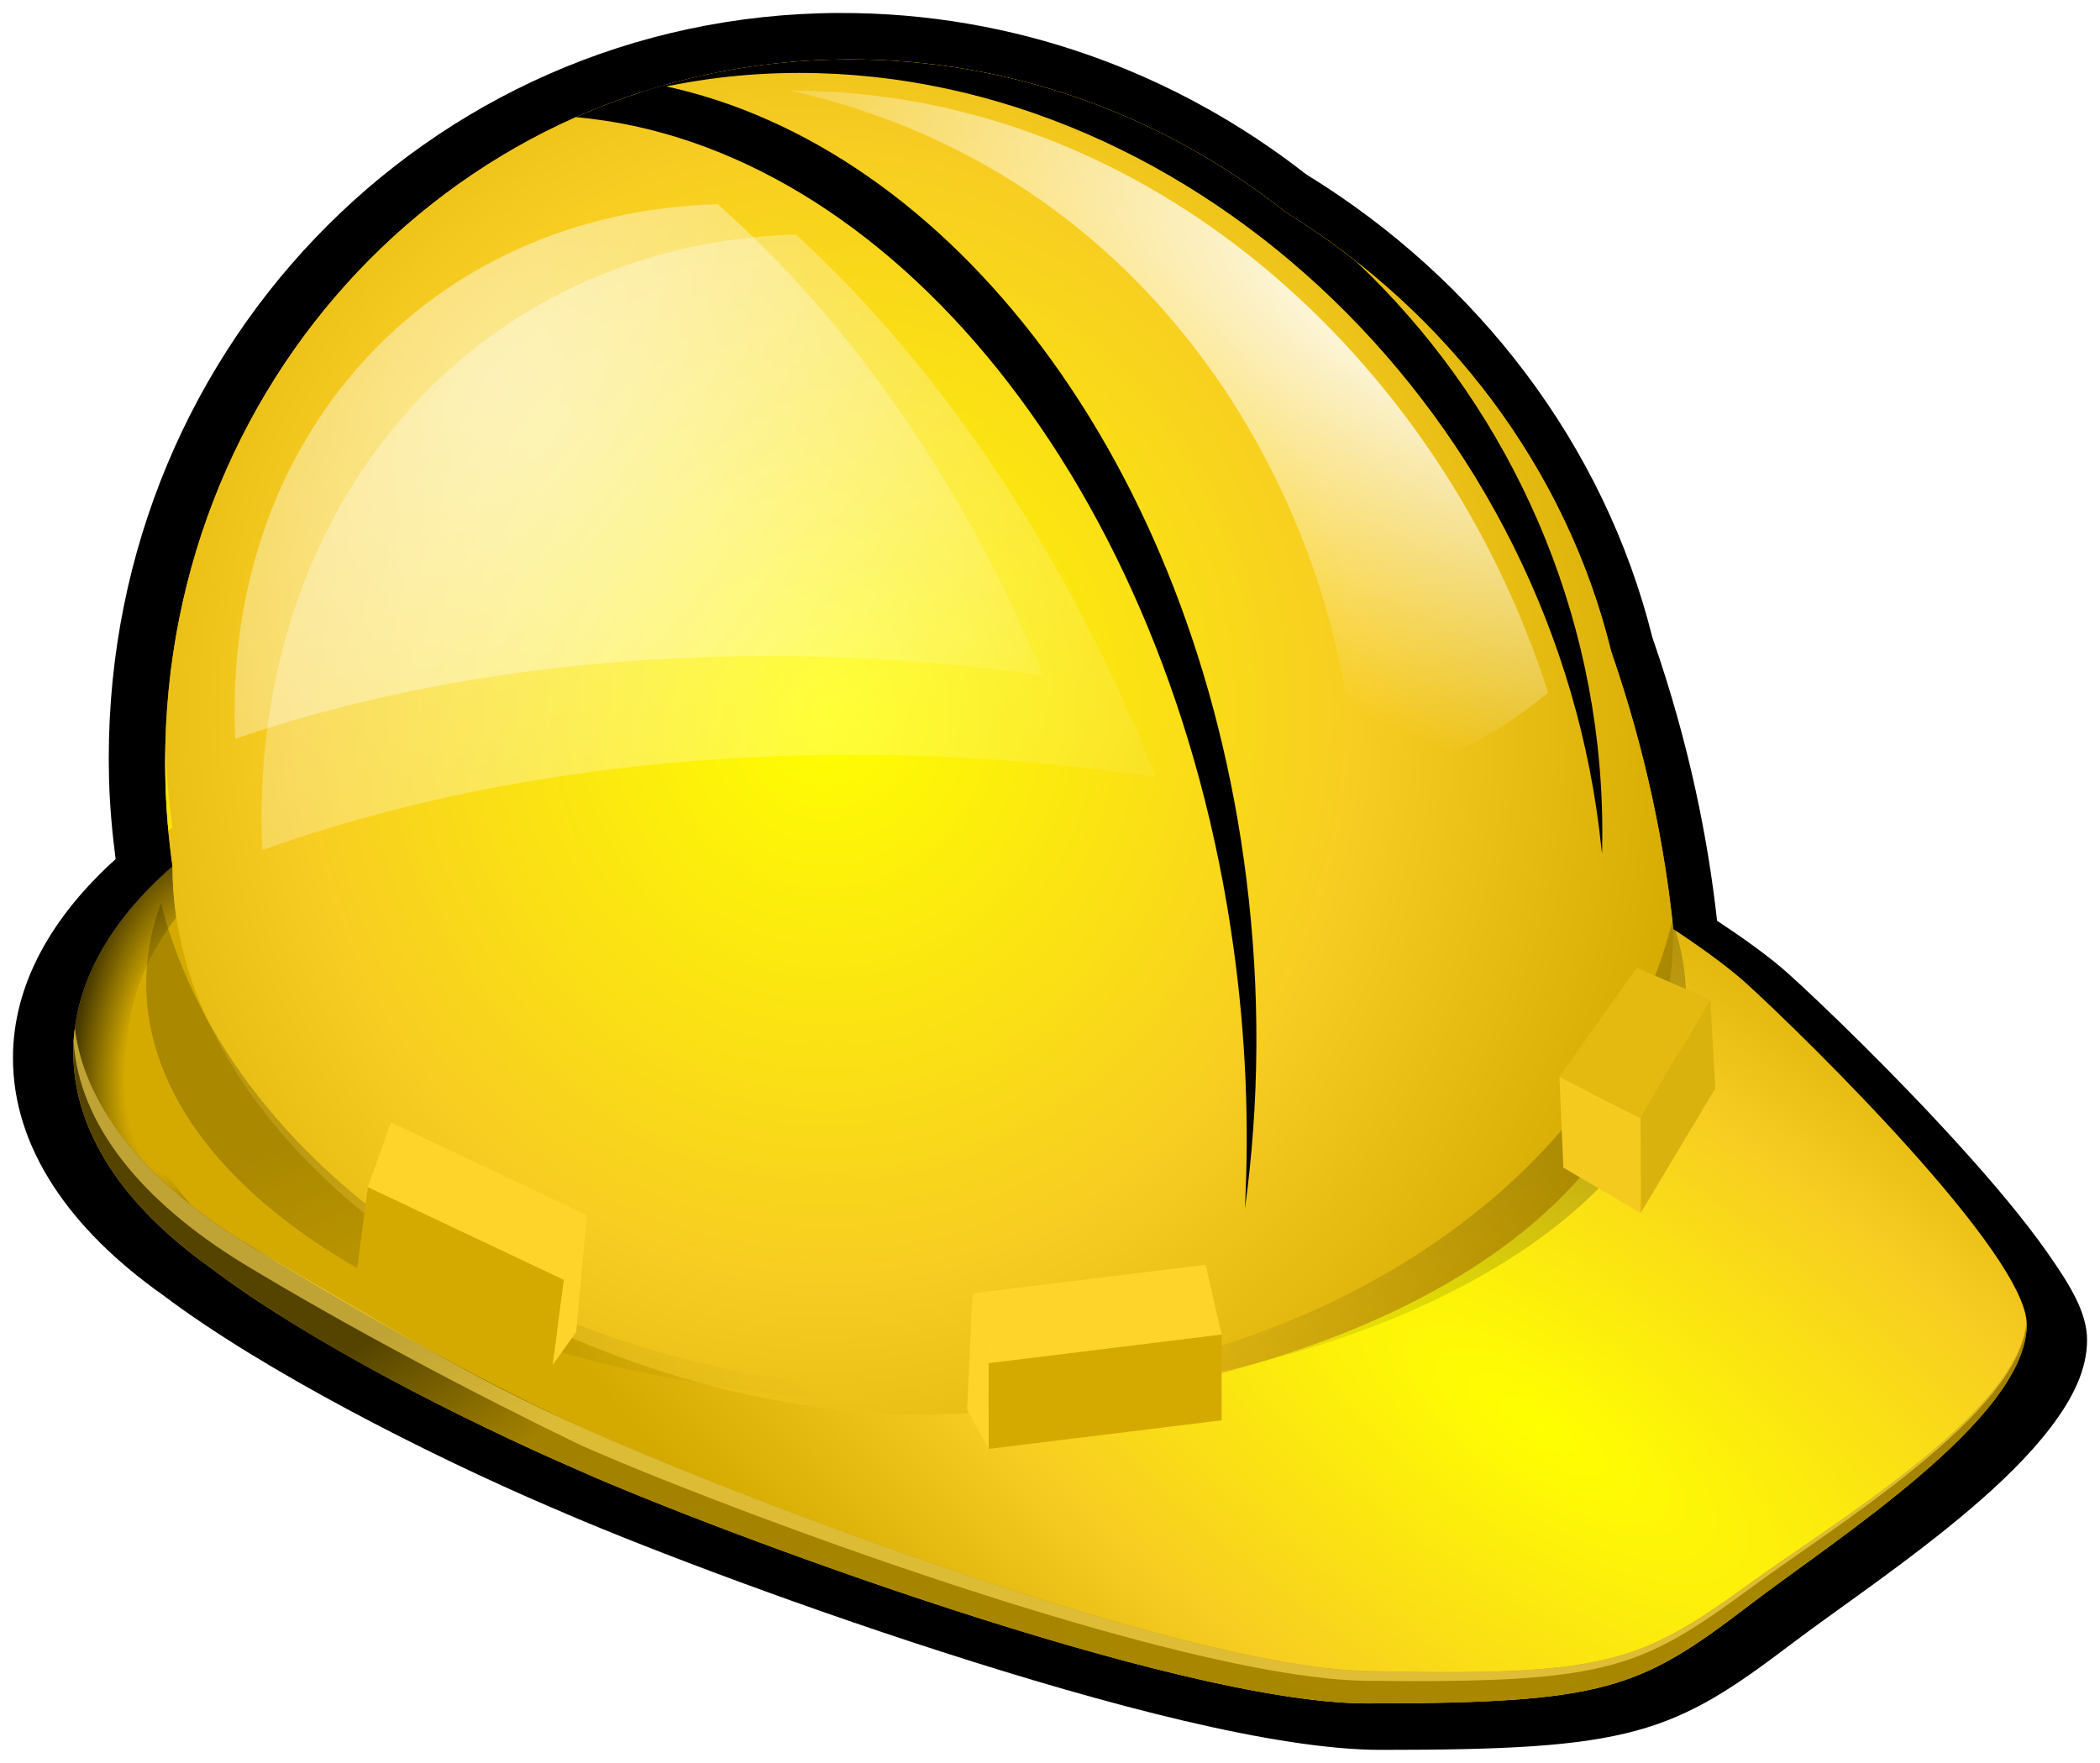 <svg width="81" height="68" viewBox="0 0 81 68" fill="none" xmlns="http://www.w3.org/2000/svg">
<path d="M32.37 0.501C39.1 0.477 45.346 2.798 50.352 6.703C50.373 6.719 50.396 6.731 50.416 6.747C56.997 10.796 61.882 17.156 63.737 24.597C63.742 24.616 63.751 24.634 63.756 24.653C65.153 28.681 65.876 32.331 66.23 35.518C67.16 36.132 68.243 36.893 68.997 37.575C70.273 38.728 73.093 41.441 75.623 44.238C76.887 45.636 78.081 47.052 78.97 48.32C79.859 49.589 80.501 50.639 80.501 51.69C80.501 52.855 79.928 53.97 79.104 55.053C78.28 56.136 77.184 57.201 75.986 58.22C73.591 60.258 70.792 62.129 69.125 63.394C66.879 65.097 65.316 66.163 63.099 66.763C60.882 67.364 58.093 67.501 53.26 67.501C49.203 67.501 42.658 65.756 36.356 63.728C30.056 61.701 24.073 59.384 21.332 58.176C21.331 58.175 21.328 58.177 21.326 58.176C16.424 56.081 10.083 52.827 6.29 49.961C6.284 49.956 6.277 49.953 6.271 49.948C2.699 47.418 0.5 44.276 0.5 40.812C0.5 37.985 1.987 35.373 4.46 33.14C4.326 32.113 4.232 31.076 4.205 30.016C3.791 13.797 16.406 0.555 32.37 0.5L32.37 0.501Z" fill="black"/>
<path d="M32.709 2.292C39.029 2.27 44.897 4.475 49.594 8.189C55.809 12.023 60.417 18.067 62.147 25.127C63.524 29.115 64.217 32.721 64.54 35.839C65.458 36.44 66.632 37.273 67.366 37.941C69.766 40.128 78.174 48.403 78.174 51.09C78.174 54.696 70.792 59.38 67.532 61.873C63.249 65.149 61.967 65.709 52.732 65.709C45.356 65.709 27.566 59.05 22.398 56.752C17.732 54.742 11.641 51.589 8.099 48.886C4.771 46.514 2.828 43.657 2.828 40.582C2.828 37.984 4.219 35.545 6.654 33.419C6.502 32.339 6.408 31.244 6.38 30.13C5.992 14.804 17.778 2.343 32.708 2.292L32.709 2.292Z" fill="url(#paint0_radial_63_438)"/>
<path opacity="0.8" d="M6.654 33.419C6.654 34.083 6.704 34.738 6.8 35.385C5.575 37.003 4.9 38.753 4.9 40.582C4.9 42.675 5.775 44.666 7.355 46.473C4.787 44.443 3.191 42.129 2.885 39.679C3.168 37.419 4.503 35.297 6.654 33.419Z" fill="url(#paint1_radial_63_438)"/>
<path d="M32.709 2.292C39.029 2.27 44.897 4.475 49.594 8.189C55.809 12.023 60.414 18.07 62.143 25.129C63.521 29.117 64.218 32.724 64.541 35.842C64.541 50.559 44.926 54.394 35.905 54.57C22.672 54.66 6.654 45.322 6.654 33.418C6.502 32.339 6.408 31.243 6.38 30.129C5.992 14.803 17.778 2.342 32.708 2.291L32.709 2.292Z" fill="url(#paint2_radial_63_438)"/>
<path opacity="0.551" d="M6.379 28.704C6.408 29.788 6.503 30.858 6.654 31.911C6.6 31.955 6.547 31.999 6.494 32.044C6.435 31.412 6.396 30.773 6.38 30.129C6.367 29.651 6.368 29.177 6.379 28.704Z" fill="#FFFF04"/>
<path d="M2.885 39.679C3.262 42.692 5.586 45.503 9.275 47.828C13.15 50.191 18.021 53.058 22.397 55.035C27.565 57.394 45.355 64.297 52.732 64.463C61.967 64.671 63.249 64.153 67.532 61.053C70.731 58.737 77.902 54.449 78.168 50.964C78.172 51.009 78.174 51.049 78.174 51.091C78.174 54.697 70.792 59.38 67.532 61.874C63.249 65.149 61.967 65.71 52.732 65.71C45.355 65.71 27.572 59.037 22.398 56.753C16.866 54.31 11.278 51.448 7.145 48.163C4.402 45.942 2.828 43.351 2.828 40.582C2.828 40.279 2.848 39.977 2.885 39.679Z" fill="url(#paint3_radial_63_438)"/>
<g opacity="0.2" filter="url(#filter0_f_63_438)">
<path d="M6.209 34.85C8.949 45.507 21.292 53.599 35.898 53.599C50.191 53.599 61.929 45.85 64.506 35.532C64.819 36.41 64.998 37.314 65.031 38.236C65.338 46.99 52.295 54.082 35.897 54.082C19.499 54.082 5.952 46.99 5.646 38.236C5.605 37.075 5.803 35.941 6.208 34.851L6.209 34.85Z" fill="url(#paint4_radial_63_438)"/>
</g>
<path d="M32.709 2.292C39.029 2.27 44.897 4.475 49.594 8.189C50.542 8.773 51.449 9.414 52.317 10.097C57.88 15.353 61.498 22.8 61.786 31.058C61.808 31.688 61.809 32.316 61.793 32.935C61.786 32.863 61.775 32.791 61.767 32.719C60.072 16.203 46.223 2.813 30.835 2.813C28.699 2.813 26.649 3.075 24.701 3.563C27.22 2.744 29.91 2.301 32.71 2.291L32.709 2.292Z" fill="black"/>
<path d="M25.559 3.303C36.649 5.635 46.06 17.79 48.074 33.889C48.622 38.268 48.576 42.567 48.017 46.631C48.189 43.361 48.054 39.978 47.577 36.542C45.106 18.741 34.284 5.596 22.211 4.519C23.289 4.041 24.41 3.634 25.559 3.304L25.559 3.303Z" fill="black"/>
<g opacity="0.4" filter="url(#filter1_f_63_438)">
<path d="M30.701 9.046C36.37 14.249 41.214 21.496 44.587 29.979C40.831 29.416 36.914 29.114 32.909 29.114C24.422 29.114 16.63 30.457 10.117 32.791C9.537 19.537 18.285 9.41 30.702 9.045L30.701 9.046Z" fill="url(#paint5_radial_63_438)"/>
</g>
<path opacity="0.5" d="M27.679 7.875C32.804 12.395 37.182 18.689 40.231 26.056C36.836 25.568 33.296 25.306 29.675 25.306C22.004 25.306 14.96 26.472 9.072 28.499C8.549 16.988 16.456 8.192 27.679 7.876L27.679 7.875Z" fill="url(#paint6_radial_63_438)"/>
<path opacity="0.624" d="M2.885 39.679C3.279 42.831 5.804 45.763 9.794 48.147C14.517 50.908 18.456 53.316 22.397 55.035C27.565 57.394 45.355 64.297 52.732 64.463C61.967 64.671 63.249 64.153 67.532 61.053C70.724 58.742 77.87 54.469 78.168 50.989C77.943 54.488 70.741 58.886 67.532 61.25C63.249 64.405 61.967 64.939 52.732 64.838C45.353 64.757 27.564 58.049 22.395 55.747C18.163 53.699 13.329 51.138 9.354 48.726C5.449 46.329 3.051 43.371 2.839 40.18C2.839 40.171 2.84 40.163 2.839 40.154C2.84 40.146 2.839 40.137 2.839 40.129C2.849 39.978 2.865 39.827 2.884 39.677L2.885 39.679Z" fill="#FFDD55"/>
<g filter="url(#filter2_f_63_438)">
<path d="M59.713 26.722C55.624 13.913 44.287 3.495 30.489 3.495C45.379 6.843 51.967 20.449 52.271 30.378C55.164 29.727 57.831 28.3 59.713 26.721L59.713 26.722Z" fill="url(#paint7_radial_63_438)"/>
</g>
<g filter="url(#filter3_f_63_438)">
<path d="M47.121 51.477L38.133 52.581V55.892L47.121 54.788V51.477Z" fill="#D4AA00"/>
</g>
<g filter="url(#filter4_f_63_438)">
<path d="M47.121 51.477L38.133 52.581L37.511 49.891L46.499 48.788L47.121 51.477Z" fill="#FFD42A"/>
</g>
<g filter="url(#filter5_f_63_438)">
<path d="M37.304 54.376L38.131 55.894V52.58L37.512 49.889L37.304 54.376Z" fill="#FFD42A"/>
</g>
<g filter="url(#filter6_f_63_438)">
<path d="M14.191 45.79L21.75 49.369L21.315 52.651L13.756 49.072L14.191 45.79Z" fill="#D4AA00"/>
</g>
<g filter="url(#filter7_f_63_438)">
<path d="M14.191 45.79L21.75 49.369L22.637 46.874L15.078 43.295L14.191 45.79Z" fill="#FFD42A"/>
</g>
<g filter="url(#filter8_f_63_438)">
<path d="M22.225 51.378L21.317 52.654L21.752 49.369L22.636 46.872L22.225 51.378Z" fill="#FFD42A"/>
</g>
<g filter="url(#filter9_f_63_438)">
<path d="M63.282 43.127L60.15 41.533L60.3 45.04L63.283 46.793L63.282 43.127Z" fill="#F5CA1F"/>
</g>
<g filter="url(#filter10_f_63_438)">
<path d="M63.282 43.127L60.15 41.533L63.133 37.335L65.967 38.557L63.282 43.127Z" fill="#E4BA10"/>
</g>
<g filter="url(#filter11_f_63_438)">
<path d="M65.969 38.558L63.284 43.126V46.792L66.163 41.982L65.969 38.558Z" fill="#DAB20D"/>
</g>
<defs>
<filter id="filter0_f_63_438" x="-0.173" y="29.036" width="71.023" height="30.86" filterUnits="userSpaceOnUse" color-interpolation-filters="sRGB">
<feFlood flood-opacity="0" result="BackgroundImageFix"/>
<feBlend mode="normal" in="SourceGraphic" in2="BackgroundImageFix" result="shape"/>
<feGaussianBlur stdDeviation="2.907" result="effect1_foregroundBlur_63_438"/>
</filter>
<filter id="filter1_f_63_438" x="5.774" y="4.73" width="43.128" height="32.377" filterUnits="userSpaceOnUse" color-interpolation-filters="sRGB">
<feFlood flood-opacity="0" result="BackgroundImageFix"/>
<feBlend mode="normal" in="SourceGraphic" in2="BackgroundImageFix" result="shape"/>
<feGaussianBlur stdDeviation="2.158" result="effect1_foregroundBlur_63_438"/>
</filter>
<filter id="filter2_f_63_438" x="27.736" y="0.742" width="34.73" height="32.389" filterUnits="userSpaceOnUse" color-interpolation-filters="sRGB">
<feFlood flood-opacity="0" result="BackgroundImageFix"/>
<feBlend mode="normal" in="SourceGraphic" in2="BackgroundImageFix" result="shape"/>
<feGaussianBlur stdDeviation="1.376" result="effect1_foregroundBlur_63_438"/>
</filter>
<filter id="filter3_f_63_438" x="36.058" y="49.402" width="13.139" height="8.565" filterUnits="userSpaceOnUse" color-interpolation-filters="sRGB">
<feFlood flood-opacity="0" result="BackgroundImageFix"/>
<feBlend mode="normal" in="SourceGraphic" in2="BackgroundImageFix" result="shape"/>
<feGaussianBlur stdDeviation="1.038" result="effect1_foregroundBlur_63_438"/>
</filter>
<filter id="filter4_f_63_438" x="35.436" y="46.712" width="13.761" height="7.944" filterUnits="userSpaceOnUse" color-interpolation-filters="sRGB">
<feFlood flood-opacity="0" result="BackgroundImageFix"/>
<feBlend mode="normal" in="SourceGraphic" in2="BackgroundImageFix" result="shape"/>
<feGaussianBlur stdDeviation="1.038" result="effect1_foregroundBlur_63_438"/>
</filter>
<filter id="filter5_f_63_438" x="35.229" y="47.814" width="4.977" height="10.156" filterUnits="userSpaceOnUse" color-interpolation-filters="sRGB">
<feFlood flood-opacity="0" result="BackgroundImageFix"/>
<feBlend mode="normal" in="SourceGraphic" in2="BackgroundImageFix" result="shape"/>
<feGaussianBlur stdDeviation="1.038" result="effect1_foregroundBlur_63_438"/>
</filter>
<filter id="filter6_f_63_438" x="11.787" y="43.82" width="11.933" height="10.801" filterUnits="userSpaceOnUse" color-interpolation-filters="sRGB">
<feFlood flood-opacity="0" result="BackgroundImageFix"/>
<feBlend mode="normal" in="SourceGraphic" in2="BackgroundImageFix" result="shape"/>
<feGaussianBlur stdDeviation="0.985" result="effect1_foregroundBlur_63_438"/>
</filter>
<filter id="filter7_f_63_438" x="12.221" y="41.325" width="12.385" height="10.014" filterUnits="userSpaceOnUse" color-interpolation-filters="sRGB">
<feFlood flood-opacity="0" result="BackgroundImageFix"/>
<feBlend mode="normal" in="SourceGraphic" in2="BackgroundImageFix" result="shape"/>
<feGaussianBlur stdDeviation="0.985" result="effect1_foregroundBlur_63_438"/>
</filter>
<filter id="filter8_f_63_438" x="19.347" y="44.902" width="5.258" height="9.722" filterUnits="userSpaceOnUse" color-interpolation-filters="sRGB">
<feFlood flood-opacity="0" result="BackgroundImageFix"/>
<feBlend mode="normal" in="SourceGraphic" in2="BackgroundImageFix" result="shape"/>
<feGaussianBlur stdDeviation="0.985" result="effect1_foregroundBlur_63_438"/>
</filter>
<filter id="filter9_f_63_438" x="57.873" y="39.255" width="7.688" height="9.816" filterUnits="userSpaceOnUse" color-interpolation-filters="sRGB">
<feFlood flood-opacity="0" result="BackgroundImageFix"/>
<feBlend mode="normal" in="SourceGraphic" in2="BackgroundImageFix" result="shape"/>
<feGaussianBlur stdDeviation="1.139" result="effect1_foregroundBlur_63_438"/>
</filter>
<filter id="filter10_f_63_438" x="57.873" y="35.057" width="10.373" height="10.347" filterUnits="userSpaceOnUse" color-interpolation-filters="sRGB">
<feFlood flood-opacity="0" result="BackgroundImageFix"/>
<feBlend mode="normal" in="SourceGraphic" in2="BackgroundImageFix" result="shape"/>
<feGaussianBlur stdDeviation="1.139" result="effect1_foregroundBlur_63_438"/>
</filter>
<filter id="filter11_f_63_438" x="61.006" y="36.28" width="7.435" height="12.789" filterUnits="userSpaceOnUse" color-interpolation-filters="sRGB">
<feFlood flood-opacity="0" result="BackgroundImageFix"/>
<feBlend mode="normal" in="SourceGraphic" in2="BackgroundImageFix" result="shape"/>
<feGaussianBlur stdDeviation="1.139" result="effect1_foregroundBlur_63_438"/>
</filter>
<radialGradient id="paint0_radial_63_438" cx="0" cy="0" r="1" gradientUnits="userSpaceOnUse" gradientTransform="translate(59.074 54.679) rotate(-146.011) scale(58.206 22.544)">
<stop stop-color="#FFFF00"/>
<stop offset="0.609" stop-color="#F7CC22"/>
<stop offset="1" stop-color="#D4AA00"/>
</radialGradient>
<radialGradient id="paint1_radial_63_438" cx="0" cy="0" r="1" gradientUnits="userSpaceOnUse" gradientTransform="translate(7.005 40.843) rotate(97.08) scale(9.552 4.572)">
<stop stop-opacity="0"/>
<stop offset="0.465" stop-opacity="0"/>
<stop offset="1"/>
</radialGradient>
<radialGradient id="paint2_radial_63_438" cx="0" cy="0" r="1" gradientUnits="userSpaceOnUse" gradientTransform="translate(31.899 27.463) rotate(-180) scale(34.159 36.547)">
<stop stop-color="#FFFF00"/>
<stop offset="0.609" stop-color="#F7CC22"/>
<stop offset="1" stop-color="#D4AA00"/>
</radialGradient>
<radialGradient id="paint3_radial_63_438" cx="0" cy="0" r="1" gradientUnits="userSpaceOnUse" gradientTransform="translate(55.093 62.928) rotate(180) scale(50.062 19.085)">
<stop stop-color="#AA8800"/>
<stop offset="0.79" stop-color="#A28100"/>
<stop offset="1" stop-color="#554400"/>
</radialGradient>
<radialGradient id="paint4_radial_63_438" cx="0" cy="0" r="1" gradientUnits="userSpaceOnUse" gradientTransform="translate(34.69 52.816) rotate(-180) scale(34.87 12.026)">
<stop stop-opacity="0"/>
<stop offset="0.1" stop-opacity="0"/>
<stop offset="1"/>
</radialGradient>
<radialGradient id="paint5_radial_63_438" cx="0" cy="0" r="1" gradientUnits="userSpaceOnUse" gradientTransform="translate(21.305 16.75) rotate(119.078) scale(51.991 31.914)">
<stop stop-color="white"/>
<stop offset="1" stop-color="white" stop-opacity="0"/>
</radialGradient>
<radialGradient id="paint6_radial_63_438" cx="0" cy="0" r="1" gradientUnits="userSpaceOnUse" gradientTransform="translate(19.187 14.568) rotate(120.06) scale(45.598 28.569)">
<stop stop-color="white"/>
<stop offset="1" stop-color="white" stop-opacity="0"/>
</radialGradient>
<radialGradient id="paint7_radial_63_438" cx="0" cy="0" r="1" gradientUnits="userSpaceOnUse" gradientTransform="translate(55.081 12.26) rotate(120.059) scale(14.586 35.117)">
<stop stop-color="white"/>
<stop offset="1" stop-color="white" stop-opacity="0"/>
</radialGradient>
</defs>
</svg>
